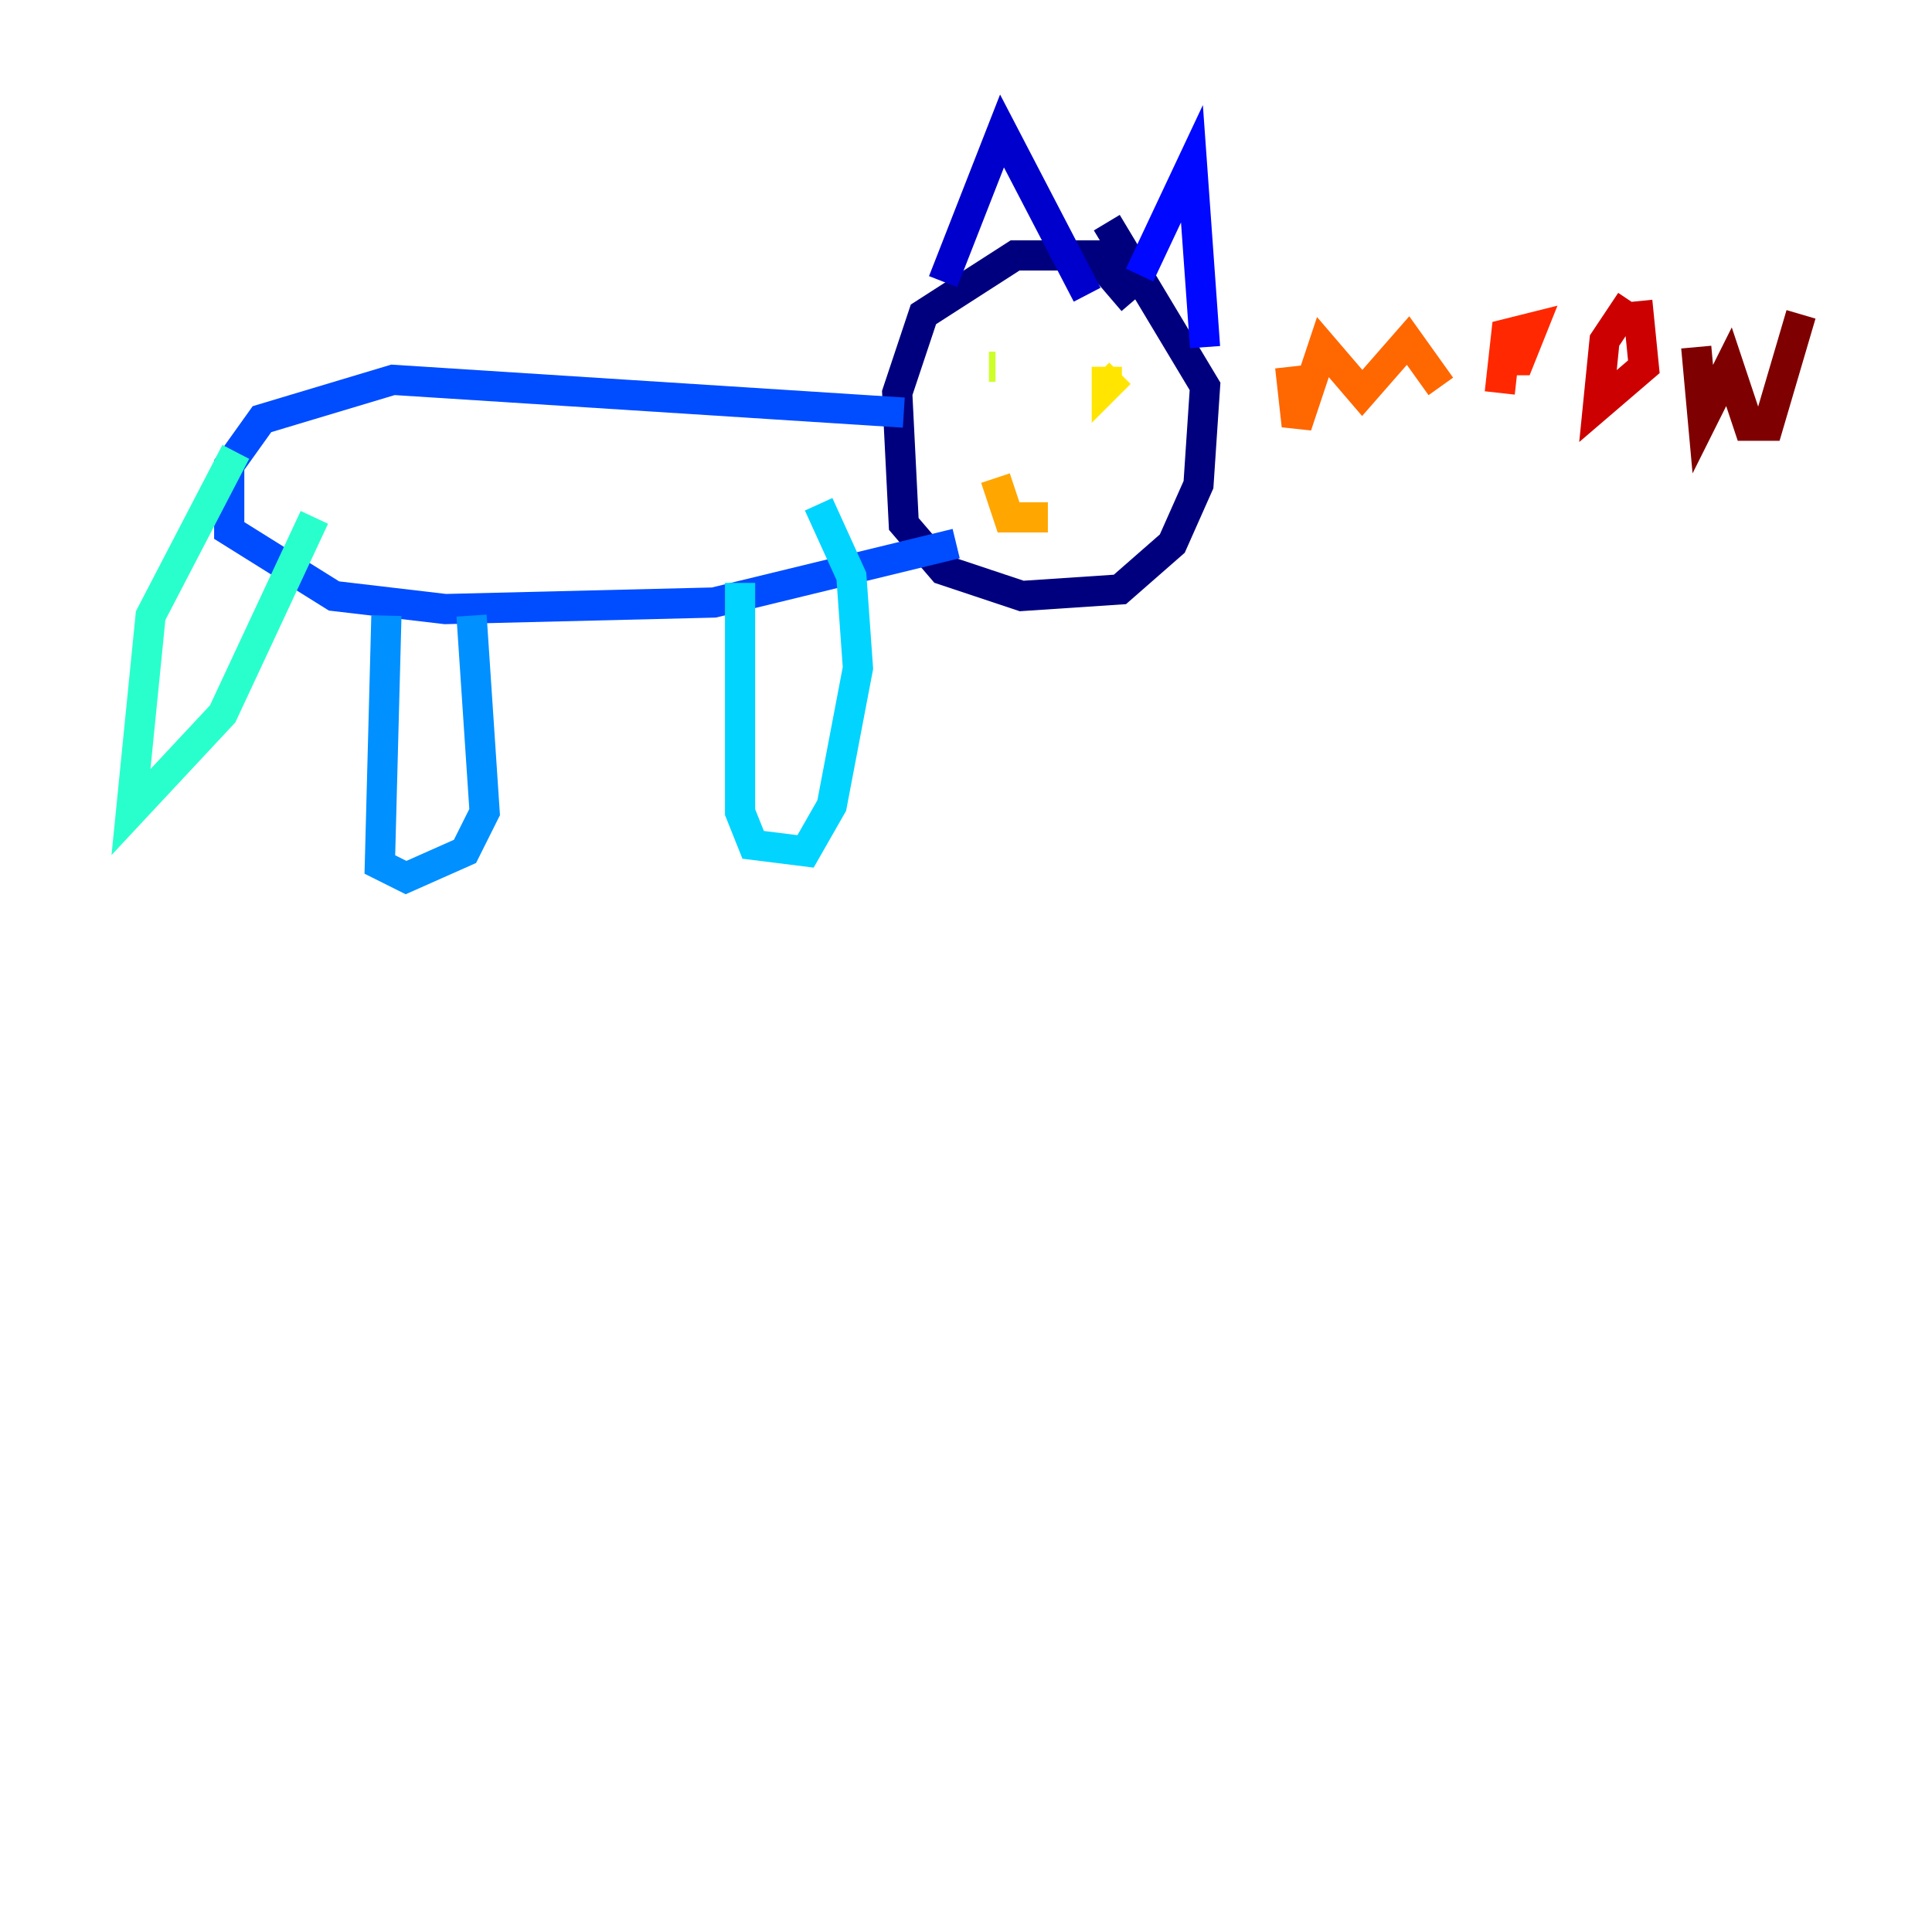 <?xml version="1.0" encoding="utf-8" ?>
<svg baseProfile="tiny" height="128" version="1.2" viewBox="0,0,128,128" width="128" xmlns="http://www.w3.org/2000/svg" xmlns:ev="http://www.w3.org/2001/xml-events" xmlns:xlink="http://www.w3.org/1999/xlink"><defs /><polyline fill="none" points="75.064,19.959 72.461,16.922 67.254,16.922 61.18,20.827 59.444,26.034 59.878,34.712 62.481,37.749 67.688,39.485 74.197,39.051 77.668,36.014 79.403,32.108 79.837,25.6 73.329,14.752" stroke="#00007f" stroke-width="2" /><polyline fill="none" points="62.481,18.658 66.386,8.678 72.027,19.525" stroke="#0000cc" stroke-width="2" /><polyline fill="none" points="75.498,18.224 78.969,10.848 79.837,22.997" stroke="#0008ff" stroke-width="2" /><polyline fill="none" points="59.878,27.336 26.034,25.166 17.356,27.77 15.186,30.807 15.186,35.146 22.129,39.485 29.505,40.352 47.295,39.919 63.349,36.014" stroke="#004cff" stroke-width="2" /><polyline fill="none" points="25.6,40.786 25.166,57.275 26.902,58.142 30.807,56.407 32.108,53.803 31.241,40.786" stroke="#0090ff" stroke-width="2" /><polyline fill="none" points="49.031,38.617 49.031,53.803 49.898,55.973 53.37,56.407 55.105,53.37 56.841,44.258 56.407,38.183 54.237,33.41" stroke="#00d4ff" stroke-width="2" /><polyline fill="none" points="15.62,29.939 9.98,40.786 8.678,53.803 14.752,47.295 20.827,34.278" stroke="#29ffcd" stroke-width="2" /><polyline fill="none" points="64.217,22.997 64.217,22.997" stroke="#5fff96" stroke-width="2" /><polyline fill="none" points="72.895,23.864 72.895,23.864" stroke="#96ff5f" stroke-width="2" /><polyline fill="none" points="65.519,24.298 65.953,24.298" stroke="#cdff29" stroke-width="2" /><polyline fill="none" points="73.329,24.298 73.329,25.6 74.197,24.732" stroke="#ffe500" stroke-width="2" /><polyline fill="none" points="65.953,31.675 66.82,34.278 69.424,34.278" stroke="#ffa600" stroke-width="2" /><polyline fill="none" points="85.478,24.298 85.912,28.203 87.647,22.997 90.251,26.034 93.288,22.563 95.458,25.6" stroke="#ff6700" stroke-width="2" /><polyline fill="none" points="98.929,23.864 100.664,23.864 101.532,21.695 99.797,22.129 99.363,26.034" stroke="#ff2800" stroke-width="2" /><polyline fill="none" points="108.041,19.959 106.305,22.563 105.871,26.902 108.909,24.298 108.475,19.959" stroke="#cc0000" stroke-width="2" /><polyline fill="none" points="112.38,22.997 112.814,27.77 114.549,24.298 115.851,28.203 117.153,28.203 119.322,20.827" stroke="#7f0000" stroke-width="2" /></svg>